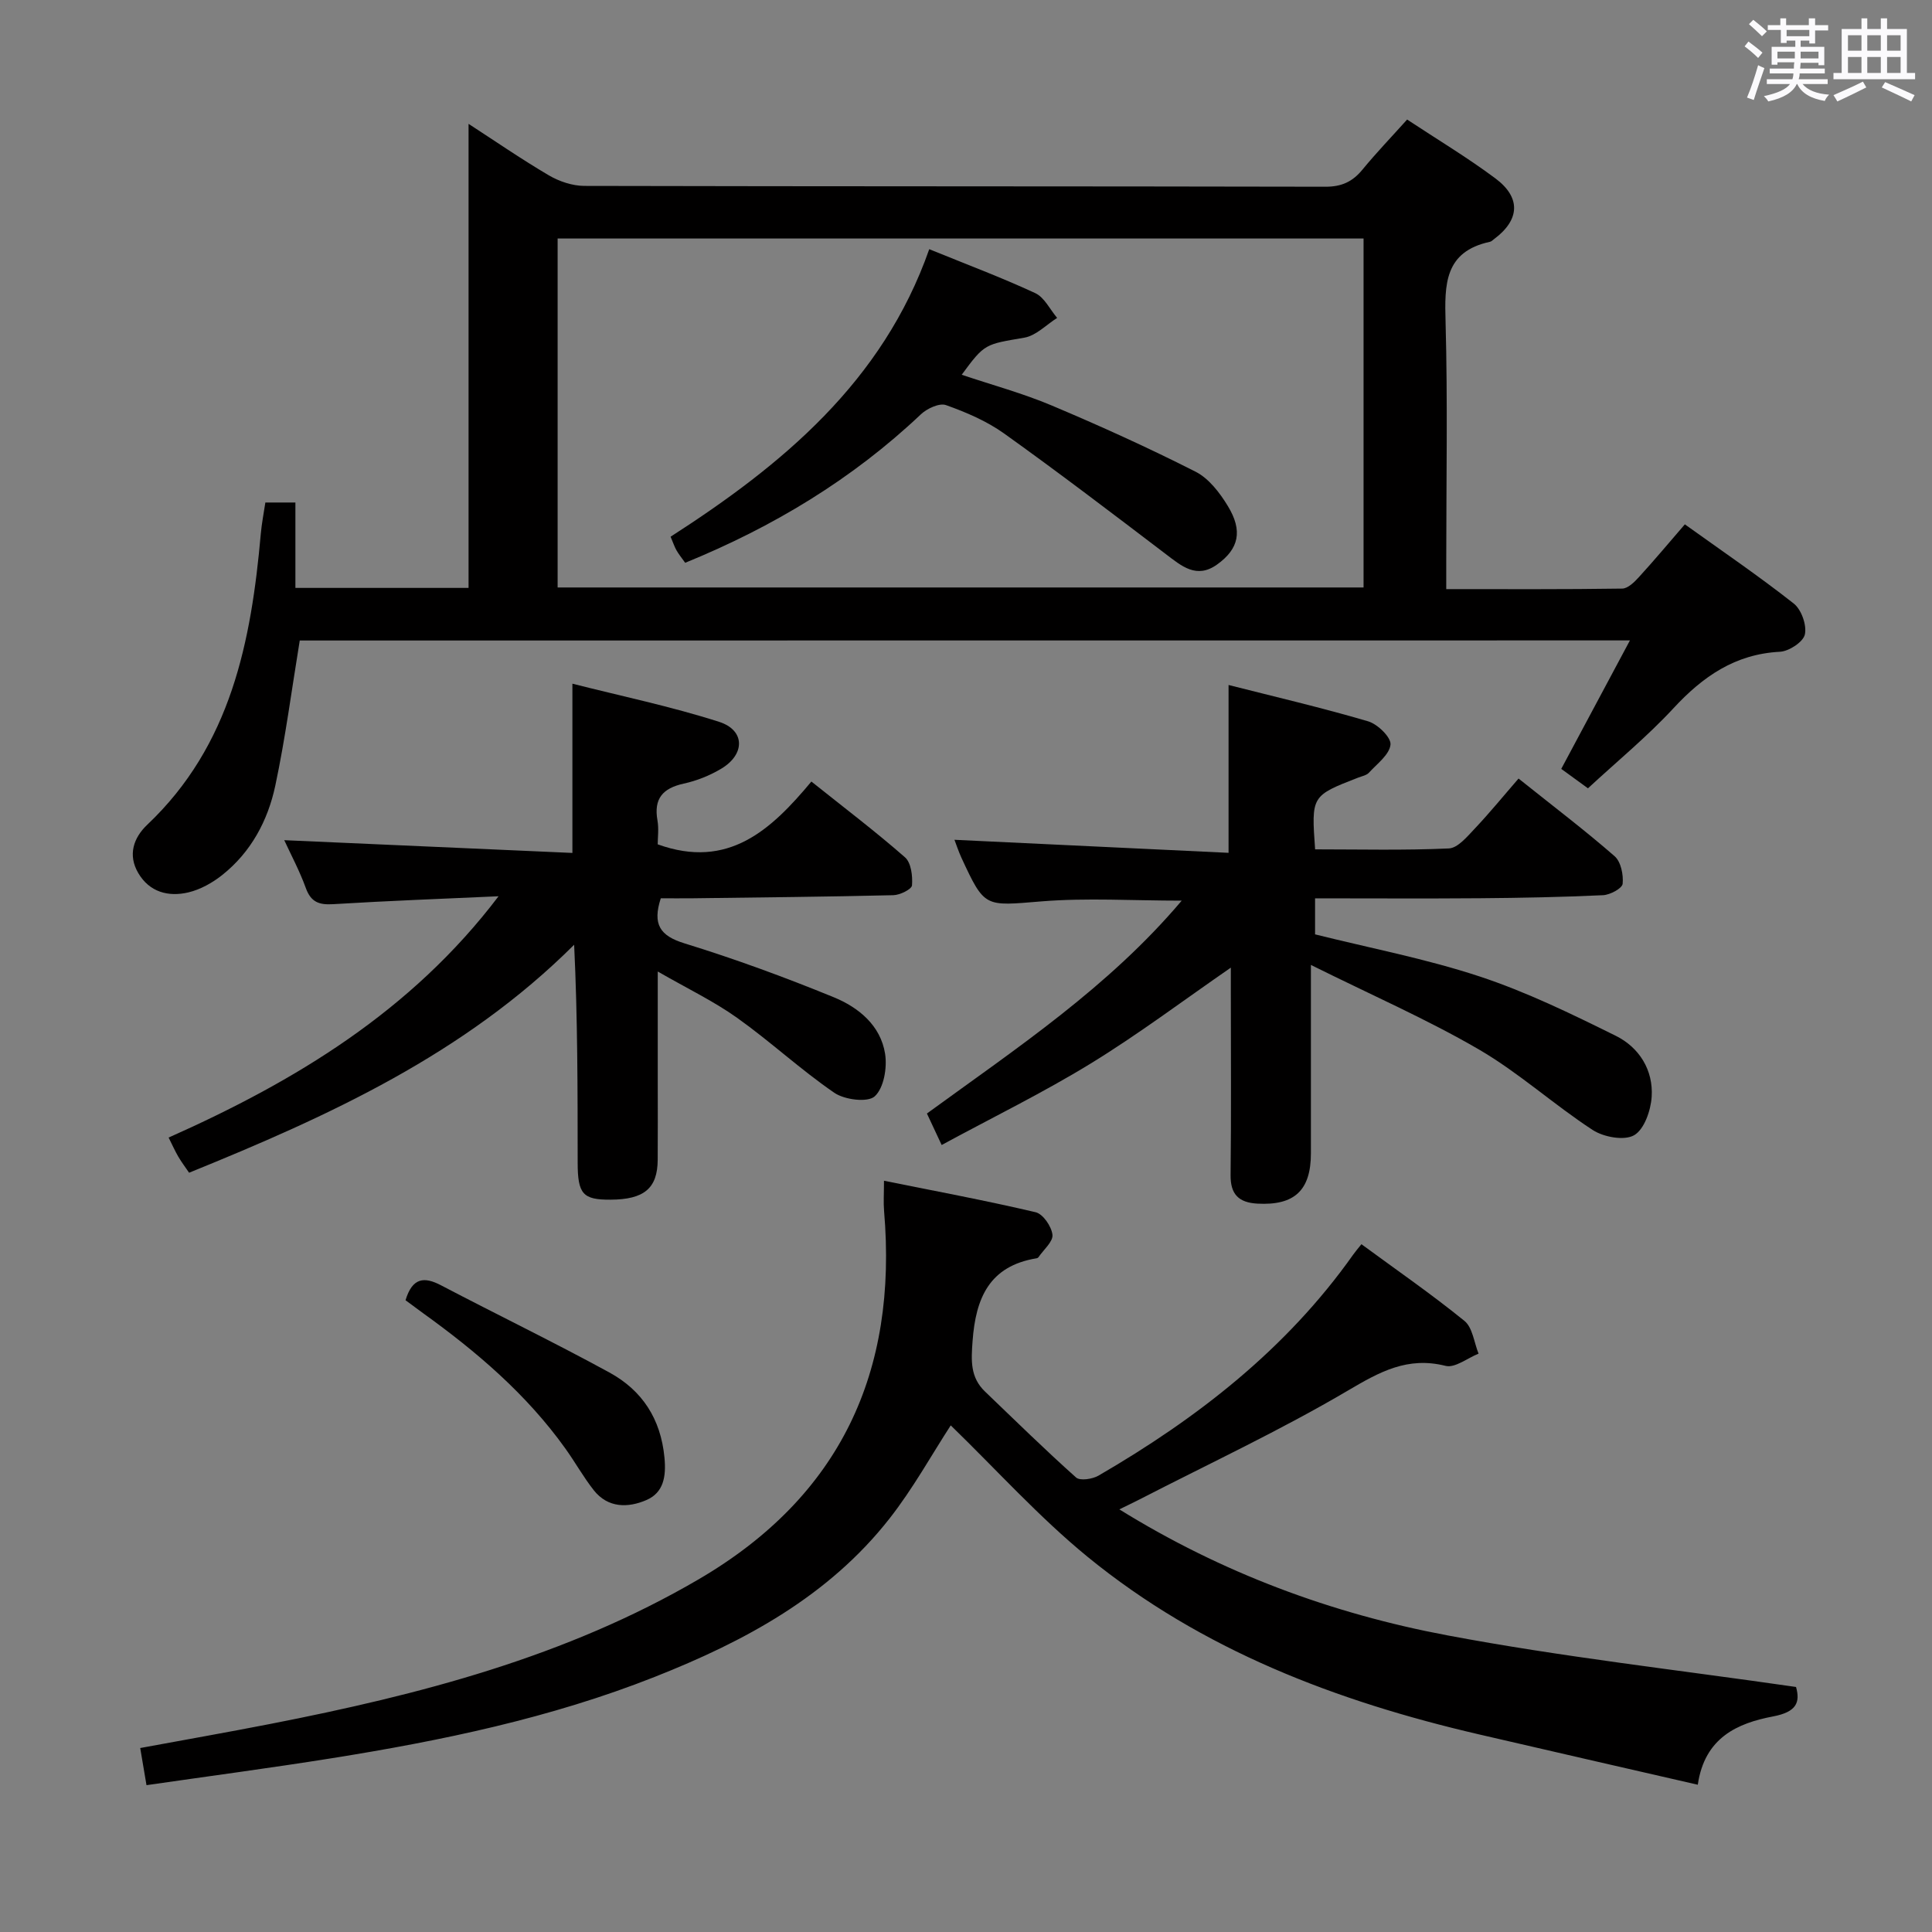 <svg enable-background="new 0 0 400 400" viewBox="0 0 400 400" xmlns="http://www.w3.org/2000/svg"><rect x="0" y="0" width="400" height="400" fill="#808080" stroke="none"/><path d="m361.2 9.6.8-1c.9.7 1.9 1.4 2.9 2.3l-.9 1.1c-1-1-2-1.8-2.8-2.4zm.5 10.6c.9-2.1 1.6-4.3 2.3-6.7.4.2.8.4 1.3.6-.7 2.1-1.5 4.3-2.2 6.6zm.4-15.2.9-.9c1 .8 2 1.6 2.8 2.4l-1 1c-.9-.9-1.8-1.7-2.7-2.5zm12.5-1.2h1.2v1.4h2.7v1.1h-2.7v2.7h-1.2v-.6h-1.8v1.3h4.9v3.8h-1.2v-.5h-3.7c0 .4-.1.9-.1 1.2h5.1v1h-5.2c0 .5-.1.9-.2 1.2h6v1h-5.2c1.1 1.3 2.9 2 5.5 2.2-.4.4-.7.8-.9 1.3-2.9-.5-4.8-1.6-5.7-3.5h-.1c-.8 1.7-2.7 2.9-5.9 3.6-.2-.4-.6-.8-.9-1.1 2.8-.6 4.6-1.4 5.4-2.5h-4.8v-1h5.3c.1-.3.2-.7.2-1.2h-4.9v-1h5c0-.4 0-.8.1-1.3h-3.5v.5h-1.2v-3.7h4.9v-1.3h-1.8v.5h-1.2v-2.7h-2.7v-1h2.6v-1.4h1.2v1.4h4.7v-1.4zm-6.6 8.3h3.6c0-.4 0-.9 0-1.4h-3.6zm1.9-4.6h4.7v-1.3h-4.7zm6.6 3.2h-3.7v1.4h3.7z" fill="#fbfafc"/><path d="m385.3 3.8h1.3v2.2h2.8v-2.2h1.3v2.2h4.1v9.1h1.7v1.3h-16.9v-1.3h1.7v-9.1h4.1v-2.2zm.4 13.1.7 1.2c-1.8.9-3.8 1.9-6 2.9-.2-.4-.5-.8-.8-1.3 2.3-1 4.3-1.9 6.1-2.8zm-3.1-6.4h2.8v-3.2h-2.8zm0 4.6h2.8v-3.3h-2.8zm4-4.6h2.8v-3.2h-2.8zm0 4.6h2.8v-3.3h-2.8zm3.7 1.9c2.1.9 4.1 1.8 6.1 2.7l-.7 1.3c-2.2-1.1-4.2-2-6.1-2.9zm3.2-9.7h-2.8v3.2h2.8v-3.1zm-2.8 7.8h2.8v-3.3h-2.8z" fill="#fbfafc"/><g fill="#010000"><path d="m62.06 132.61c-1.67 10.17-2.97 20.19-5.06 30.04-1.54 7.25-5.03 13.78-11 18.52-2.03 1.61-4.51 3-7 3.59-4.15.98-8.08-.06-10.39-4.03-2.17-3.71-.98-7.27 1.88-9.98 17.34-16.42 21.52-37.91 23.51-60.28.19-2.11.6-4.19.94-6.43h6.22v17.68h35.85c0-32.08 0-63.95 0-96.08 5.26 3.41 10.81 7.24 16.6 10.65 2.16 1.27 4.89 2.19 7.36 2.2 51.15.12 102.3.06 153.45.17 3.36.01 5.62-1.05 7.67-3.55 2.84-3.46 5.95-6.7 9.24-10.36 6.21 4.1 12.46 7.85 18.27 12.18 5.37 4 5.05 8.62-.28 12.58-.27.2-.53.48-.83.55-9.46 2.03-9.42 8.85-9.2 16.61.45 16.48.14 32.99.14 49.48v5.82c12.53 0 24.48.07 36.44-.11 1.18-.02 2.53-1.36 3.47-2.4 3.14-3.43 6.12-7 9.49-10.9 7.6 5.45 15.27 10.67 22.54 16.39 1.59 1.25 2.73 4.47 2.31 6.4-.33 1.55-3.28 3.49-5.16 3.59-9.3.48-15.97 5.13-22.07 11.72-5.41 5.84-11.62 10.94-17.68 16.55-1.92-1.39-3.61-2.63-5.53-4.02 4.68-8.76 9.26-17.33 14.22-26.6-92.38.02-183.87.02-275.4.02zm53.39-10.98h166.86c0-24.3 0-48.22 0-72.25-55.78 0-111.29 0-166.86 0z"/><path d="m196.84 295.11c-3.94 6.06-7.8 13.07-12.67 19.28-12.62 16.1-29.98 25.43-48.61 32.79-21.6 8.54-44.16 13.22-66.98 16.86-12.6 2.01-25.25 3.68-38.25 5.56-.46-2.7-.83-4.91-1.3-7.69 9.1-1.68 18.03-3.25 26.94-4.99 30.9-6.04 61.17-13.86 88.71-29.96 29.34-17.16 41.2-42.93 38.36-76.21-.15-1.79-.02-3.6-.02-6.29 10.8 2.18 21.16 4.11 31.4 6.52 1.52.36 3.29 2.94 3.48 4.66.16 1.42-1.83 3.09-2.89 4.64-.08.12-.27.22-.43.24-9.76 1.61-12.57 8.24-13.22 17.14-.3 4.04-.5 7.5 2.58 10.45 6.24 5.98 12.41 12.04 18.85 17.79.82.73 3.39.34 4.65-.39 20.48-11.89 38.9-26.2 52.73-45.76.46-.65.98-1.25 1.7-2.15 7.27 5.34 14.52 10.35 21.33 15.88 1.69 1.38 1.99 4.47 2.92 6.78-2.29.91-4.88 3.01-6.82 2.53-7.88-1.98-13.63 1.22-20.21 5.1-13.98 8.24-28.75 15.13-43.2 22.57-1.17.6-2.36 1.16-4.14 2.04 21.28 13.19 43.98 21.57 67.83 26.07 23.77 4.48 47.87 7.17 72.27 10.7.9 3.2.09 5.18-4.76 6.1-7.32 1.39-14.16 4.34-15.58 14.14-15.44-3.55-30.41-6.96-45.37-10.44-29.44-6.84-57.31-17.42-80.96-36.74-10.1-8.26-18.92-18.09-28.34-27.22z"/><path d="m197.61 173.87c18.9.9 37.73 1.79 56.75 2.7 0-12.06 0-22.96 0-34.75 9.56 2.43 19.31 4.7 28.89 7.52 1.97.58 4.78 3.32 4.64 4.81-.2 2.08-2.77 3.97-4.46 5.82-.51.56-1.47.73-2.24 1.03-9.7 3.77-9.7 3.77-8.91 14.85 9.19 0 18.46.23 27.69-.19 1.87-.09 3.81-2.47 5.38-4.12 3.09-3.27 5.94-6.77 9.05-10.35 7.36 5.88 13.81 10.77 19.89 16.08 1.3 1.14 1.85 3.84 1.66 5.71-.1.95-2.59 2.29-4.06 2.36-8.47.4-16.96.56-25.44.63-11.3.09-22.6.02-34.18.02v7.46c11.34 2.83 22.93 5.04 34.05 8.71 9.7 3.2 19.01 7.74 28.2 12.29 4.84 2.39 7.81 7.08 7.44 12.65-.19 2.83-1.54 6.74-3.64 7.94-2.04 1.17-6.29.39-8.56-1.08-8.07-5.26-15.3-11.87-23.59-16.69-10.71-6.23-22.14-11.22-34.76-17.49 0 14.14.01 26.58 0 39.03-.01 7.66-3.43 10.8-11.05 10.39-3.86-.21-5.63-1.88-5.58-5.94.15-12.66.05-25.33.05-38 0-1.6 0-3.2 0-4.92-9.92 6.85-19.16 13.81-28.98 19.83-9.87 6.05-20.32 11.16-30.89 16.89-1.3-2.78-2.18-4.65-3.05-6.52 18.57-13.53 37.55-26.1 52.75-44.07-10.19 0-19.66-.61-29.02.15-11.77.95-11.74 1.44-16.59-9.04-.61-1.34-1.07-2.74-1.44-3.71z"/><path d="m103.22 185.56c-11.42.52-22.85.94-34.26 1.64-2.94.18-4.6-.45-5.65-3.36-1.28-3.53-3.07-6.88-4.46-9.89 19.95.88 39.65 1.75 59.66 2.64 0-11.96 0-22.99 0-35.04 10.12 2.57 20.42 4.71 30.38 7.9 5.39 1.73 5.41 6.71.47 9.68-2.38 1.43-5.1 2.52-7.81 3.11-4.33.95-6.23 3.11-5.43 7.61.31 1.75.05 3.59.05 4.96 14.65 5.29 23.54-3.07 31.82-13 6.81 5.44 13.29 10.35 19.38 15.69 1.28 1.12 1.6 3.87 1.45 5.8-.06.81-2.49 2.01-3.87 2.04-13.81.33-27.63.46-41.44.64-2.29.03-4.58 0-6.7 0-1.75 5.39-.19 7.77 4.93 9.34 10.44 3.22 20.74 7 30.86 11.14 5.14 2.1 9.72 5.83 10.65 11.72.45 2.87-.25 7.06-2.14 8.8-1.44 1.33-6.25.73-8.37-.73-6.98-4.78-13.23-10.61-20.13-15.52-4.8-3.42-10.21-6.01-16.43-9.59v22.99c0 5.33.03 10.67-.01 16-.04 5.91-2.81 8.22-9.78 8.25-5.72.03-6.79-1.16-6.79-7.71-.01-14.92 0-29.83-.73-45.07-22.72 22.66-50.73 35.43-79.72 47.2-.8-1.17-1.57-2.2-2.22-3.3-.66-1.12-1.19-2.32-2.02-3.98 26.29-11.7 50.31-26.22 68.31-49.96z"/><path d="m83.96 269.2c1.42-4.69 3.85-4.93 7.35-3.09 11.59 6.07 23.38 11.78 34.86 18.05 6.77 3.7 10.64 9.58 11.4 17.62.38 3.97-.2 7.26-3.74 8.79-3.76 1.63-7.96 1.7-10.9-2.04-2.15-2.73-3.85-5.8-5.88-8.63-8.03-11.23-18.36-20.04-29.47-28.03-1.19-.87-2.37-1.75-3.62-2.67z"/><path d="m192.39 51.59c7.6 3.1 14.9 5.83 21.95 9.1 1.89.88 3.04 3.37 4.53 5.13-2.25 1.42-4.36 3.67-6.79 4.09-8.14 1.41-8.18 1.16-12.97 7.68 6.34 2.13 12.65 3.84 18.63 6.36 10.06 4.24 20.03 8.76 29.77 13.7 2.75 1.39 5.02 4.35 6.69 7.1 3.16 5.17 2.29 8.9-2.22 12.13-4.24 3.03-7.32.34-10.61-2.16-11.08-8.43-22.16-16.88-33.48-24.97-3.6-2.57-7.85-4.39-12.04-5.88-1.36-.48-3.92.71-5.19 1.91-14.2 13.43-30.57 23.3-48.8 30.74-.74-1.04-1.34-1.77-1.8-2.58-.41-.72-.67-1.52-1.22-2.82 23.1-14.86 43.93-32.07 53.55-59.53z"/></g></svg>